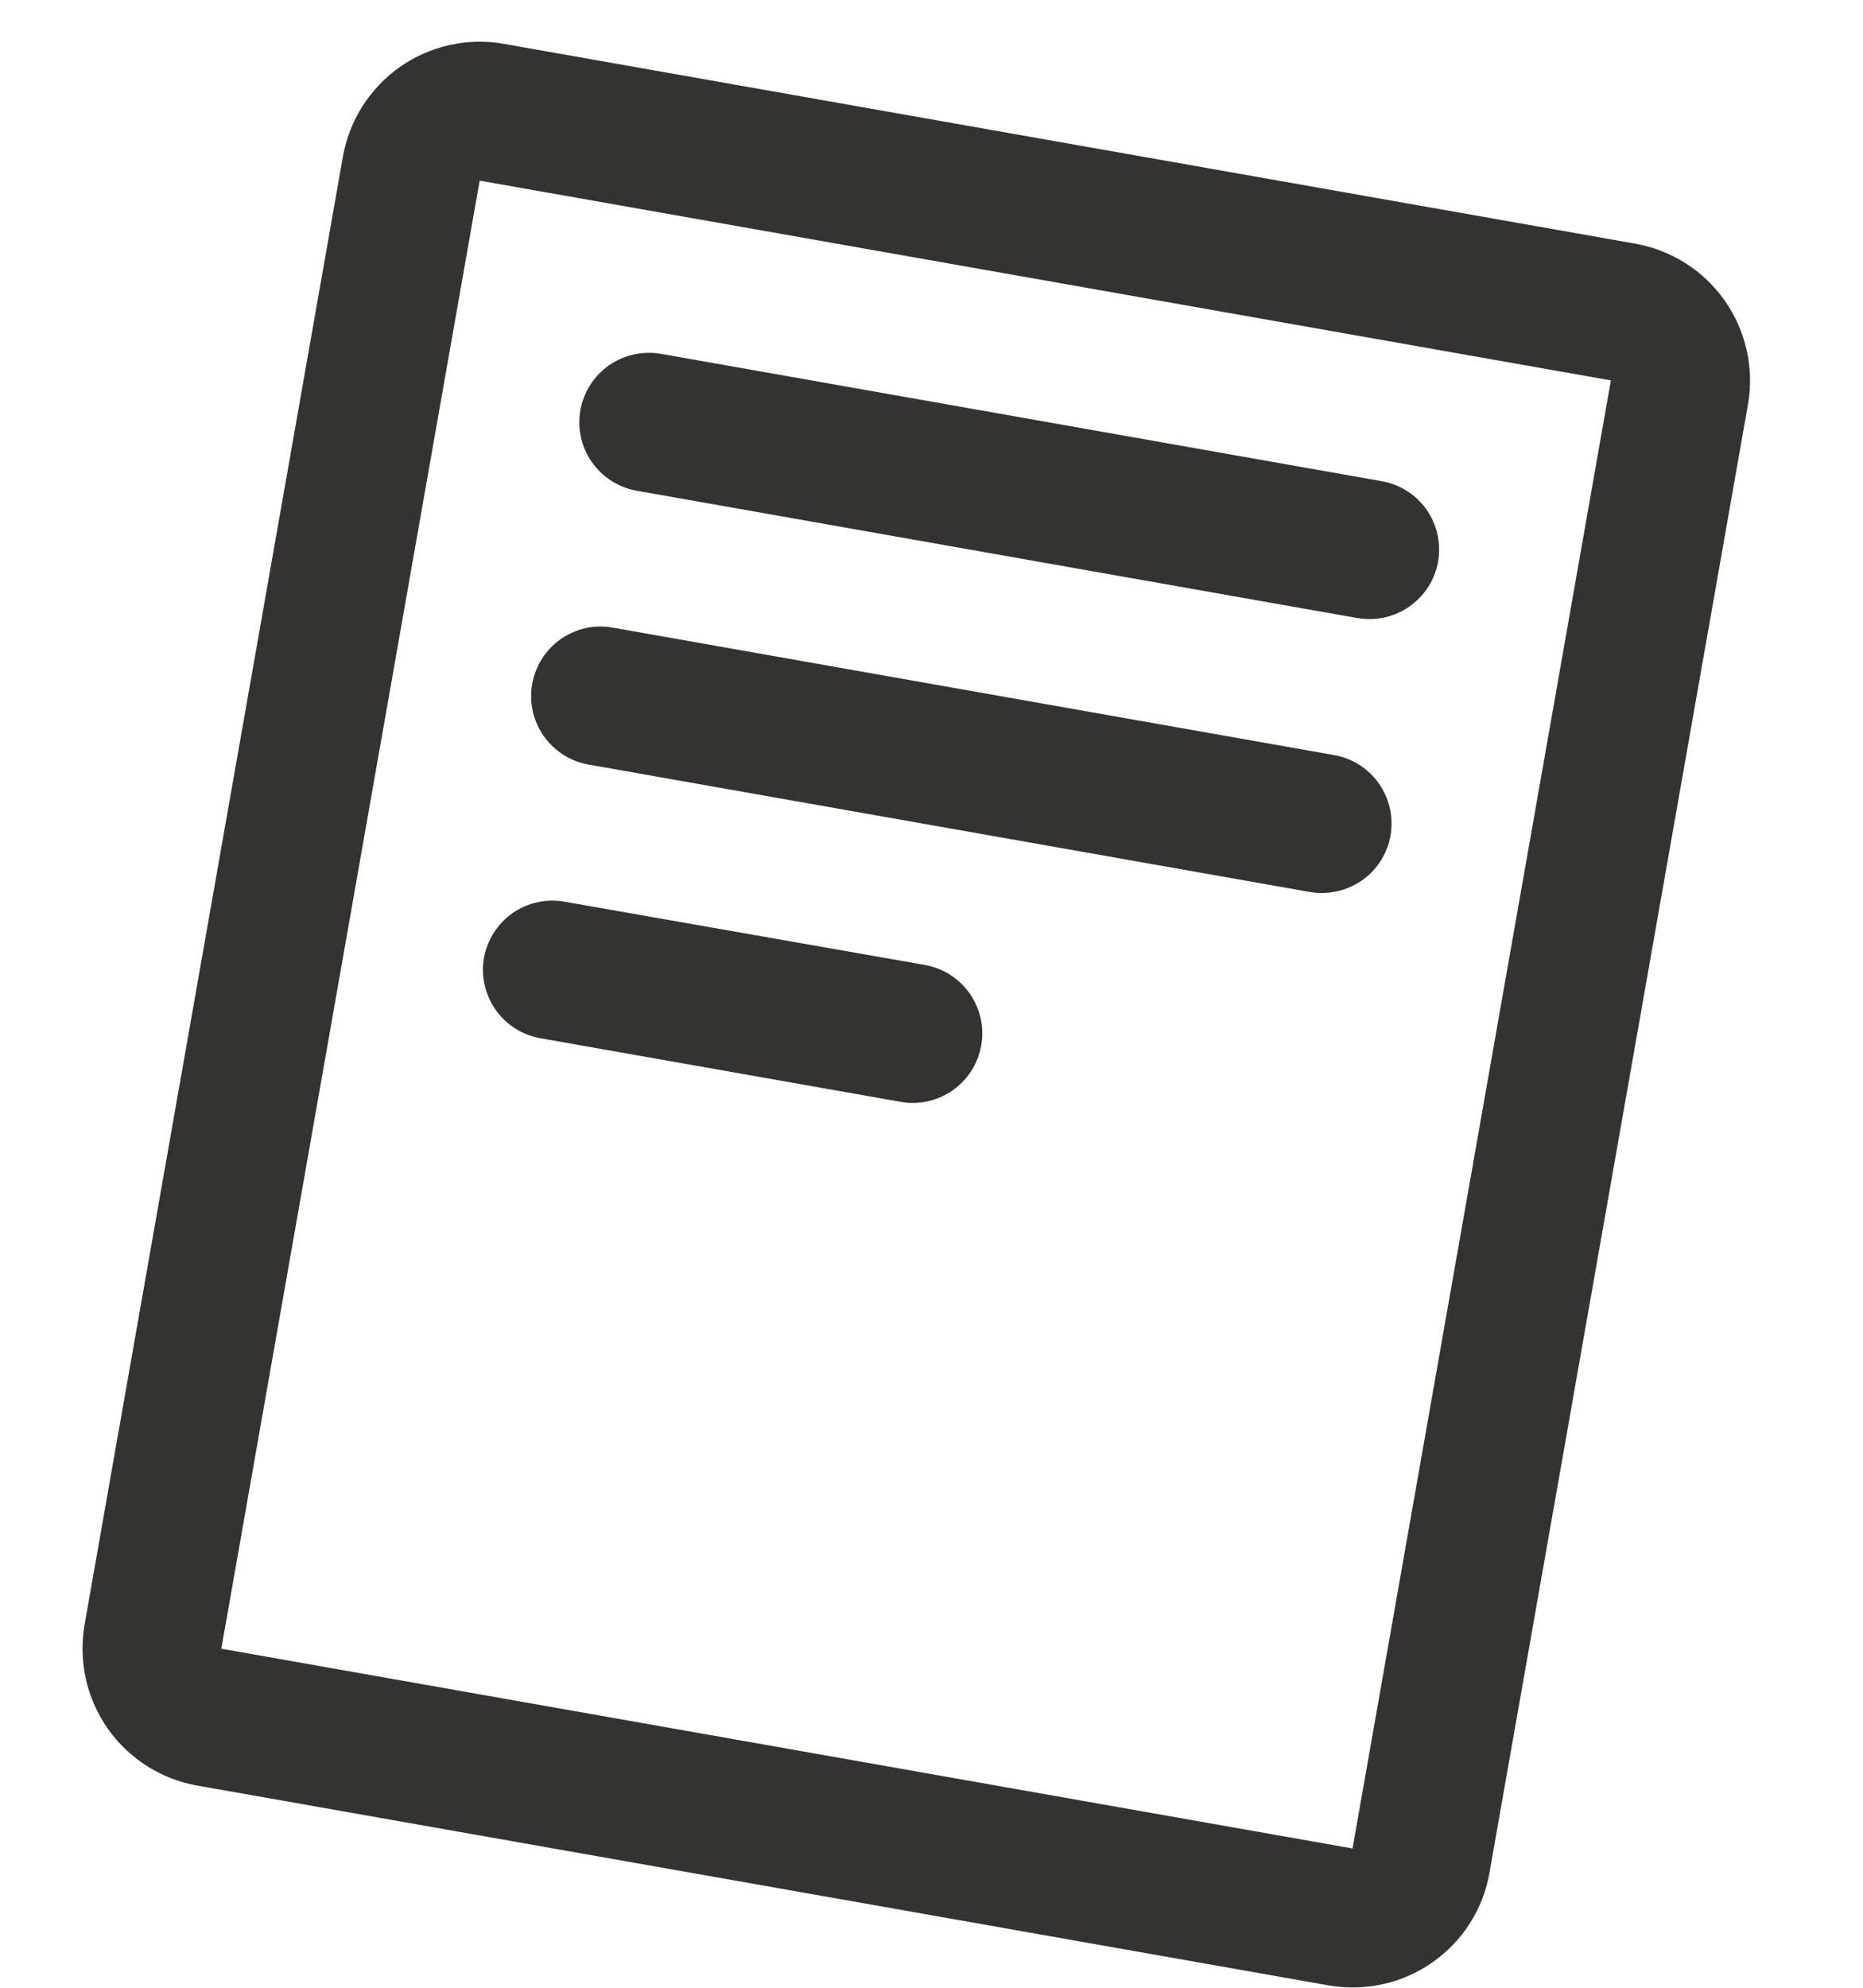 <svg width="15" height="16" viewBox="0 0 15 16" fill="none" xmlns="http://www.w3.org/2000/svg">
<path d="M13.164 1.961L4.057 0.353C3.765 0.301 3.464 0.368 3.221 0.538C2.978 0.709 2.813 0.968 2.761 1.26L0.681 13.077C0.656 13.222 0.659 13.37 0.691 13.514C0.723 13.657 0.783 13.793 0.867 13.913C0.951 14.034 1.059 14.136 1.183 14.215C1.307 14.294 1.445 14.348 1.59 14.373L10.697 15.981C10.842 16.006 10.99 16.003 11.134 15.971C11.277 15.94 11.413 15.88 11.534 15.795C11.654 15.711 11.757 15.604 11.836 15.479C11.915 15.355 11.968 15.217 11.993 15.072L14.074 3.255C14.125 2.963 14.057 2.663 13.887 2.42C13.716 2.177 13.456 2.012 13.164 1.961ZM10.89 14.879L1.782 13.271L3.862 1.454L12.97 3.062L10.89 14.879ZM4.673 3.301C4.699 3.155 4.782 3.026 4.903 2.941C5.025 2.856 5.175 2.823 5.321 2.848L11.124 3.873C11.262 3.897 11.386 3.972 11.472 4.083C11.557 4.194 11.597 4.333 11.585 4.472C11.573 4.612 11.509 4.742 11.405 4.836C11.302 4.931 11.167 4.983 11.027 4.983C10.994 4.983 10.962 4.98 10.929 4.975L5.126 3.95C4.98 3.924 4.85 3.841 4.765 3.719C4.68 3.598 4.647 3.447 4.673 3.301ZM4.285 5.505C4.298 5.433 4.325 5.364 4.364 5.302C4.404 5.24 4.455 5.186 4.515 5.144C4.576 5.102 4.644 5.072 4.715 5.056C4.787 5.04 4.861 5.039 4.934 5.052L10.737 6.077C10.876 6.1 11.001 6.175 11.087 6.286C11.173 6.397 11.214 6.537 11.202 6.677C11.19 6.818 11.125 6.948 11.021 7.043C10.916 7.137 10.78 7.189 10.639 7.188C10.606 7.188 10.573 7.185 10.541 7.179L4.737 6.154C4.591 6.128 4.462 6.045 4.377 5.923C4.292 5.802 4.259 5.651 4.285 5.505ZM3.897 7.709C3.924 7.563 4.007 7.434 4.128 7.349C4.25 7.265 4.4 7.232 4.545 7.258L7.446 7.767C7.584 7.791 7.707 7.866 7.793 7.977C7.878 8.088 7.919 8.227 7.907 8.367C7.894 8.506 7.831 8.636 7.727 8.731C7.624 8.825 7.489 8.878 7.349 8.878C7.317 8.878 7.284 8.875 7.251 8.869L4.35 8.357C4.204 8.331 4.074 8.248 3.989 8.126C3.905 8.005 3.871 7.855 3.897 7.709Z" fill="#343330"/>
</svg>
